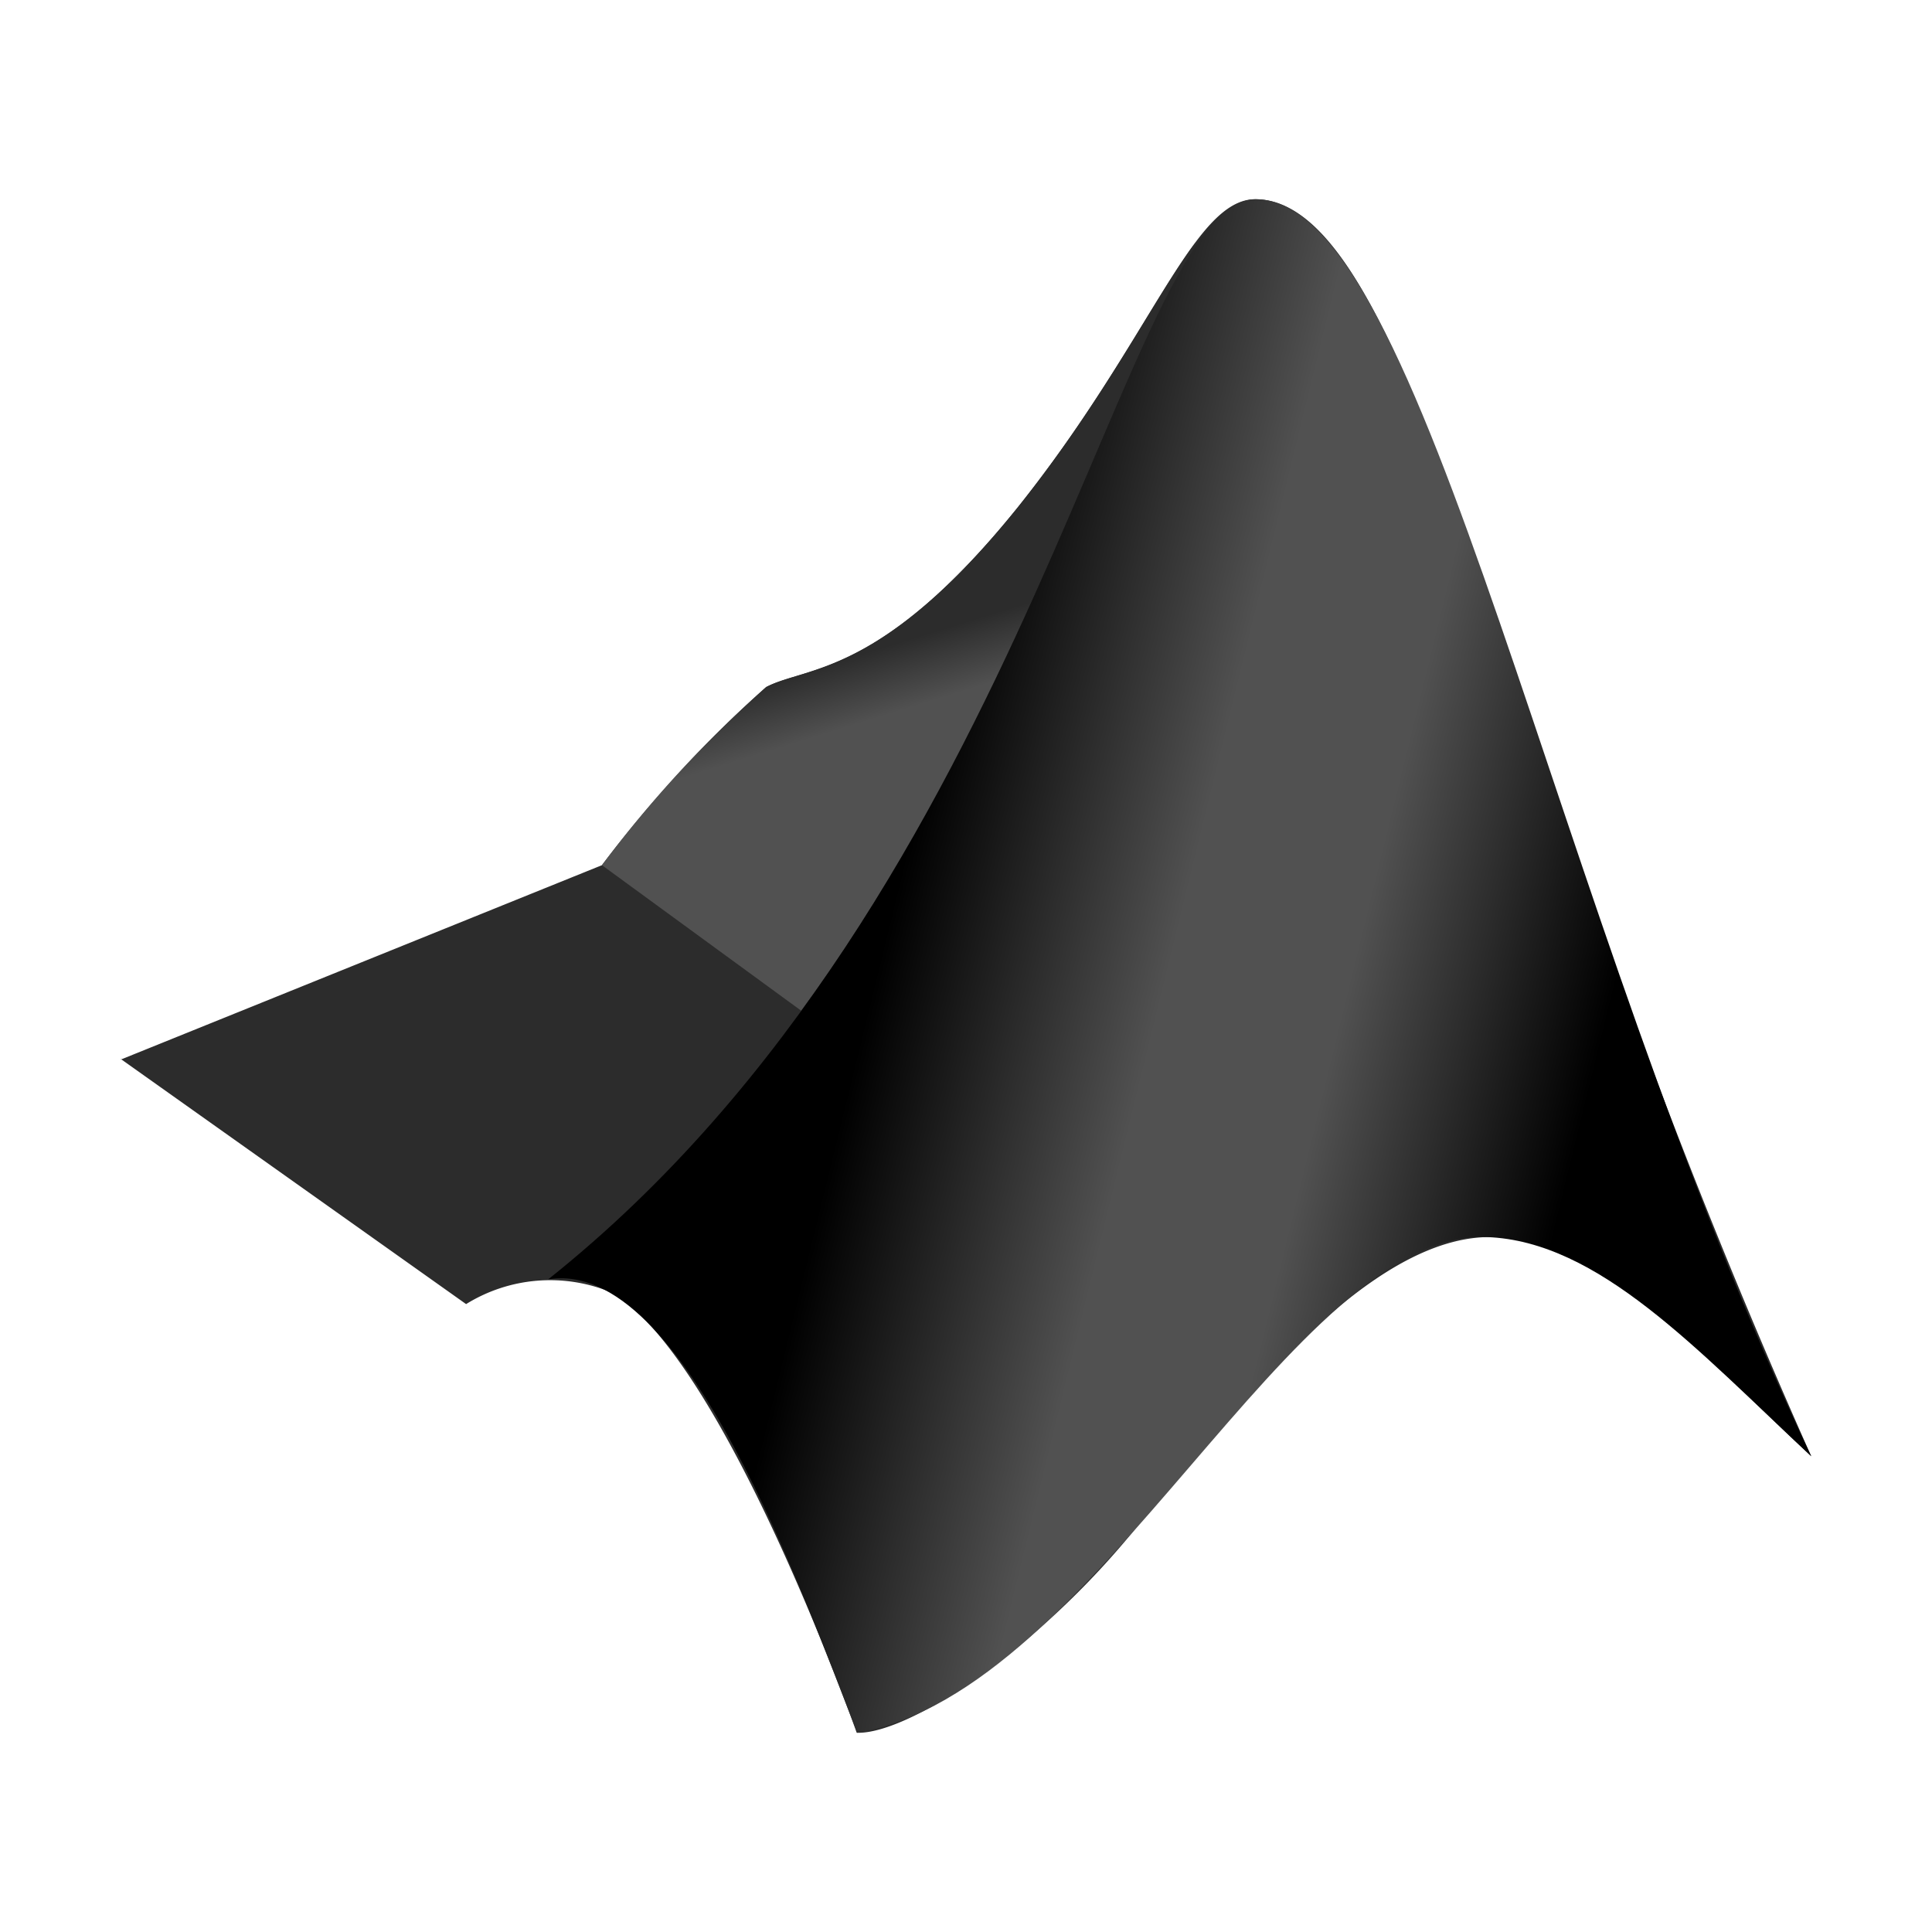 <?xml version="1.0" encoding="utf-8"?>
<!-- Uploaded to: SVG Repo, www.svgrepo.com, Generator: SVG Repo Mixer Tools -->
<svg width="800px" height="800px" viewBox="0 0 32 32" xmlns="http://www.w3.org/2000/svg" xmlns:xlink="http://www.w3.org/1999/xlink">
  <defs>
    <linearGradient id="a" x1="16.803" y1="16.631" x2="15.013" y2="22.411" gradientTransform="matrix(1, 0, 0, -1, 0, 32)" gradientUnits="userSpaceOnUse">
      <stop offset="0" stop-color="#515151" />
      <stop offset="0.23" stop-color="#515151" />
      <stop offset="0.36" stop-color="#515151" />
      <stop offset="0.51" stop-color="#515151" />
      <stop offset="0.66" stop-color="#515151" />
      <stop offset="0.84" stop-color="#2c2c2c" />
    </linearGradient>
    <linearGradient id="b" x1="29.71" y1="18.983" x2="11.71" y2="14.563" gradientUnits="userSpaceOnUse">
      <stop offset="0.081" stop-color="black" />
      <stop offset="0.189" stop-color="black" />
      <stop offset="0.313" stop-color="#2c2c2c" />
      <stop offset="0.421" stop-color="#515151" />
      <stop offset="0.5" stop-color="#515151" />
      <stop offset="0.58" stop-color="#515151" />
      <stop offset="0.696" stop-color="#2c2c2c" />
      <stop offset="0.833" stop-color="black" />
      <stop offset="0.916" stop-color="black" />
    </linearGradient>
  </defs>
  <title>file_type_matlab</title>
  <path d="M2,17.55l7.97-3.22a20.7,20.7,0,0,1,2.72-2.95c.66-.35,1.9-.16,4.17-2.98,2.2-2.75,2.9-5.1,3.93-5.1,1.63,0,2.83,3.52,4.65,8.85A115.629,115.629,0,0,0,30,24.12c-1.9-1.77-3.52-3.68-5.37-3.63-1.72.04-3.63,2.08-5.72,4.7-1.66,2.1-3.86,3.54-4.72,3.51,0,0-2.22-6.28-4.08-7.3a2.641,2.641,0,0,0-2.39.2L2,17.54Z" style="fill:#2c2c2c" />
  <path d="M19.8,4.02c-.67.9-1.48,2.55-2.94,4.38-2.27,2.82-3.5,2.63-4.17,2.98a19.674,19.674,0,0,0-2.72,2.95l3.3,2.41c2.8-3.82,4.3-7.96,5.47-10.64A13.579,13.579,0,0,1,19.8,4.02Z" style="fill:url(#a)" />
  <path d="M20.8,3.3c-2.18,0-3.67,11.48-11.72,17.89,2.26-.37,4.22,5.24,5.12,7.51,4-.68,7.2-8.33,10.43-8.21,1.85.07,3.47,1.86,5.37,3.63C25.66,15,23.63,3.3,20.8,3.3Z" style="fill:url(#b)" />
</svg>